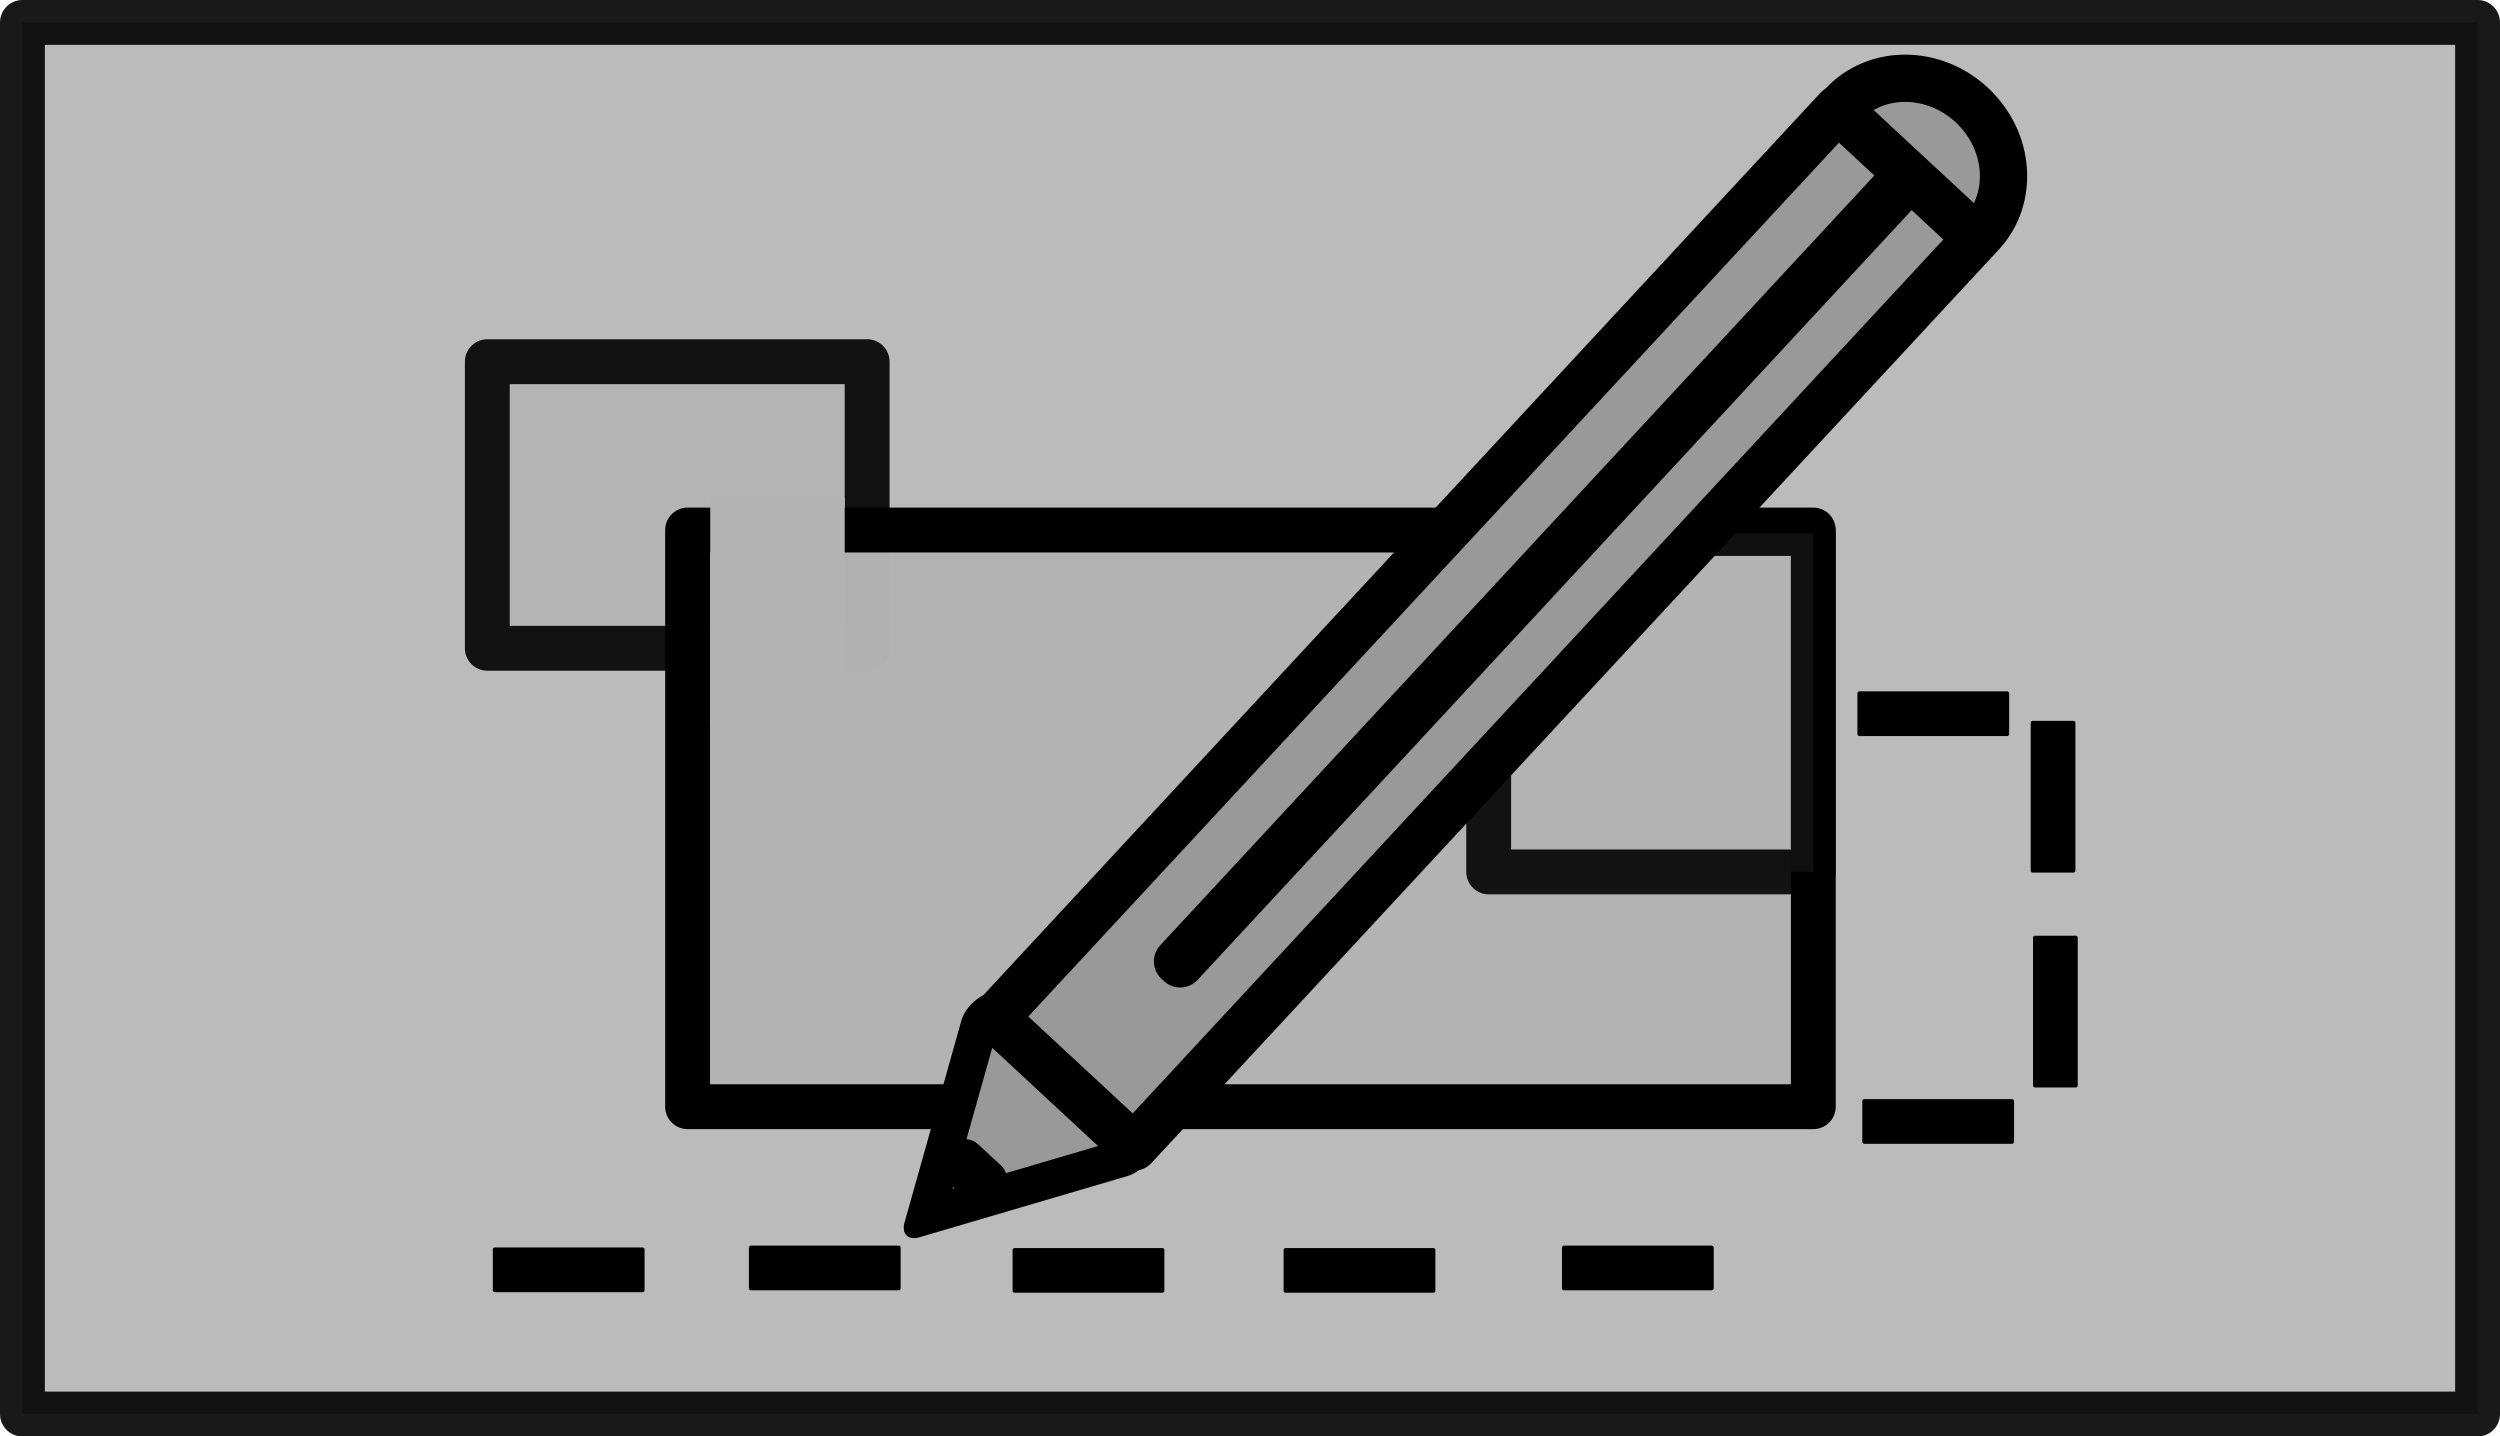 <?xml version="1.0" encoding="UTF-8" standalone="no"?>
<!-- Created with Inkscape (http://www.inkscape.org/) -->

<svg
   width="133.723mm"
   height="76.835mm"
   viewBox="0 0 133.723 76.835"
   version="1.1"
   id="svg5"
   xmlns:inkscape="http://www.inkscape.org/namespaces/inkscape"
   xmlns:sodipodi="http://sodipodi.sourceforge.net/DTD/sodipodi-0.dtd"
   xmlns="http://www.w3.org/2000/svg"
   xmlns:svg="http://www.w3.org/2000/svg">
  <sodipodi:namedview
     id="namedview7"
     pagecolor="#ffffff"
     bordercolor="#000000"
     borderopacity="0.25"
     inkscape:showpageshadow="2"
     inkscape:pageopacity="0.0"
     inkscape:pagecheckerboard="0"
     inkscape:deskcolor="#d1d1d1"
     inkscape:document-units="mm"
     showgrid="false" />
  <defs
     id="defs2" />
  <g
     inkscape:label="floor map"
     inkscape:groupmode="layer"
     id="layer1"
     transform="translate(-56.057,-145.453)">
    <g
       id="g4421">
      <rect
         style="opacity:0.9;fill:#b3b3b3;fill-opacity:0.988;stroke:#000000;stroke-width:2.4;stroke-linecap:round;stroke-linejoin:round;stroke-miterlimit:0;stroke-dasharray:none;stroke-opacity:1;paint-order:normal"
         id="rect234"
         width="131.323"
         height="74.435"
         x="57.257"
         y="146.653" />
      <rect
         style="opacity:0.9;fill:#b3b3b3;fill-opacity:0.988;stroke:#000000;stroke-width:2.4;stroke-linecap:round;stroke-linejoin:round;stroke-miterlimit:0;stroke-dasharray:none;stroke-opacity:1;paint-order:normal"
         id="rect2666"
         width="20.317"
         height="15.33"
         x="82.123"
         y="164.799" />
      <rect
         style="opacity:1;fill:#b3b3b3;fill-opacity:0.988;stroke:#000000;stroke-width:2.4;stroke-linecap:round;stroke-linejoin:round;stroke-miterlimit:0;stroke-dasharray:none;stroke-opacity:1;paint-order:normal"
         id="rect2668"
         width="60.213"
         height="30.845"
         x="92.836"
         y="173.804" />
      <rect
         style="opacity:0.9;fill:#b3b3b3;fill-opacity:0.988;stroke:#000000;stroke-width:2.4;stroke-linecap:round;stroke-linejoin:round;stroke-miterlimit:0;stroke-dasharray:none;stroke-opacity:1;paint-order:normal"
         id="rect2670"
         width="17.362"
         height="18.101"
         x="135.686"
         y="173.989" />
      <rect
         style="opacity:1;fill:#b3b3b3;fill-opacity:1;stroke:none;stroke-width:1.926;stroke-linecap:round;stroke-linejoin:round;stroke-miterlimit:0;stroke-dasharray:none;stroke-opacity:1;paint-order:normal"
         id="rect2678"
         width="7.193"
         height="12.19"
         x="94.047"
         y="172.052" />
      <rect
         style="opacity:1;fill:#000000;fill-opacity:1;stroke:#000000;stroke-width:0.214;stroke-linecap:round;stroke-linejoin:round;stroke-miterlimit:0;stroke-dasharray:none;stroke-opacity:1;paint-order:normal"
         id="rect2779"
         width="7.904"
         height="2.177"
         x="82.523"
         y="212.286" />
      <rect
         style="fill:#000000;fill-opacity:1;stroke:#000000;stroke-width:0.214;stroke-linecap:round;stroke-linejoin:round;stroke-miterlimit:0;stroke-dasharray:none;stroke-opacity:1;paint-order:normal"
         id="rect2779-3"
         width="7.904"
         height="2.177"
         x="96.221"
         y="212.187" />
      <rect
         style="fill:#000000;fill-opacity:1;stroke:#000000;stroke-width:0.214;stroke-linecap:round;stroke-linejoin:round;stroke-miterlimit:0;stroke-dasharray:none;stroke-opacity:1;paint-order:normal"
         id="rect2779-4"
         width="7.904"
         height="2.177"
         x="110.326"
         y="212.318" />
      <rect
         style="fill:#000000;fill-opacity:1;stroke:#000000;stroke-width:0.214;stroke-linecap:round;stroke-linejoin:round;stroke-miterlimit:0;stroke-dasharray:none;stroke-opacity:1;paint-order:normal"
         id="rect2779-9"
         width="7.904"
         height="2.177"
         x="124.823"
         y="212.318" />
      <rect
         style="fill:#000000;fill-opacity:1;stroke:#000000;stroke-width:0.214;stroke-linecap:round;stroke-linejoin:round;stroke-miterlimit:0;stroke-dasharray:none;stroke-opacity:1;paint-order:normal"
         id="rect2779-99"
         width="7.904"
         height="2.177"
         x="139.712"
         y="212.187" />
      <rect
         style="fill:#000000;fill-opacity:1;stroke:#000000;stroke-width:0.214;stroke-linecap:round;stroke-linejoin:round;stroke-miterlimit:0;stroke-dasharray:none;stroke-opacity:1;paint-order:normal"
         id="rect2779-1"
         width="7.904"
         height="2.177"
         x="155.776"
         y="204.351" />
      <rect
         style="fill:#000000;fill-opacity:1;stroke:#000000;stroke-width:0.214;stroke-linecap:round;stroke-linejoin:round;stroke-miterlimit:0;stroke-dasharray:none;stroke-opacity:1;paint-order:normal"
         id="rect2779-10"
         width="7.904"
         height="2.177"
         x="-203.514"
         y="164.909"
         transform="rotate(-90)" />
      <rect
         style="fill:#000000;fill-opacity:1;stroke:#000000;stroke-width:0.214;stroke-linecap:round;stroke-linejoin:round;stroke-miterlimit:0;stroke-dasharray:none;stroke-opacity:1;paint-order:normal"
         id="rect2779-10-8"
         width="7.904"
         height="2.177"
         x="-192.021"
         y="164.785"
         transform="rotate(-90)" />
      <rect
         style="fill:#000000;fill-opacity:1;stroke:#000000;stroke-width:0.214;stroke-linecap:round;stroke-linejoin:round;stroke-miterlimit:0;stroke-dasharray:none;stroke-opacity:1;paint-order:normal"
         id="rect2779-10-84"
         width="7.904"
         height="2.177"
         x="-163.419"
         y="-184.717"
         transform="scale(-1)" />
    </g>
  </g>
  <g
     inkscape:groupmode="layer"
     id="layer2"
     inkscape:label="pencil"
     transform="translate(-56.057,-145.453)">
    <g
       id="g4545"
       transform="matrix(-0.68,0.733,0.733,0.68,-9.3,-24.21)">
      <rect
         style="opacity:1;fill:#999999;fill-opacity:1;stroke:#000000;stroke-width:2.343;stroke-linecap:round;stroke-linejoin:round;stroke-miterlimit:0;stroke-dasharray:none;stroke-opacity:1;paint-order:normal"
         id="rect4482"
         width="11.217"
         height="11.603"
         x="292.987"
         y="205.793"
         transform="matrix(0.89,0.456,-0.859,0.511,0,0)" />
      <ellipse
         style="opacity:1;fill:#999999;fill-opacity:1;stroke:#000000;stroke-width:2.528;stroke-linecap:round;stroke-linejoin:round;stroke-miterlimit:0;stroke-dasharray:none;stroke-opacity:1;paint-order:normal"
         id="path4538"
         cx="17.016"
         cy="244.476"
         rx="4.693"
         ry="5.063" />
      <rect
         style="opacity:1;fill:#999999;fill-opacity:1;stroke:#000000;stroke-width:2.541;stroke-linecap:round;stroke-linejoin:round;stroke-miterlimit:0;stroke-dasharray:none;stroke-opacity:1;paint-order:normal"
         id="rect4424"
         width="66.308"
         height="10.159"
         x="17.362"
         y="239.373" />
      <rect
         style="opacity:1;fill:#999999;fill-opacity:1;stroke:#000000;stroke-width:2.541;stroke-linecap:round;stroke-linejoin:round;stroke-miterlimit:0;stroke-dasharray:none;stroke-opacity:1;paint-order:normal"
         id="rect4478"
         width="56.334"
         height="0.185"
         x="18.47"
         y="244.495" />
      <rect
         style="opacity:1;fill:#999999;fill-opacity:1;stroke:#000000;stroke-width:2.04;stroke-linecap:round;stroke-linejoin:round;stroke-miterlimit:0;stroke-dasharray:none;stroke-opacity:1;paint-order:normal"
         id="rect4484"
         width="0.548"
         height="1.656"
         x="90.253"
         y="243.324" />
    </g>
  </g>
</svg>
